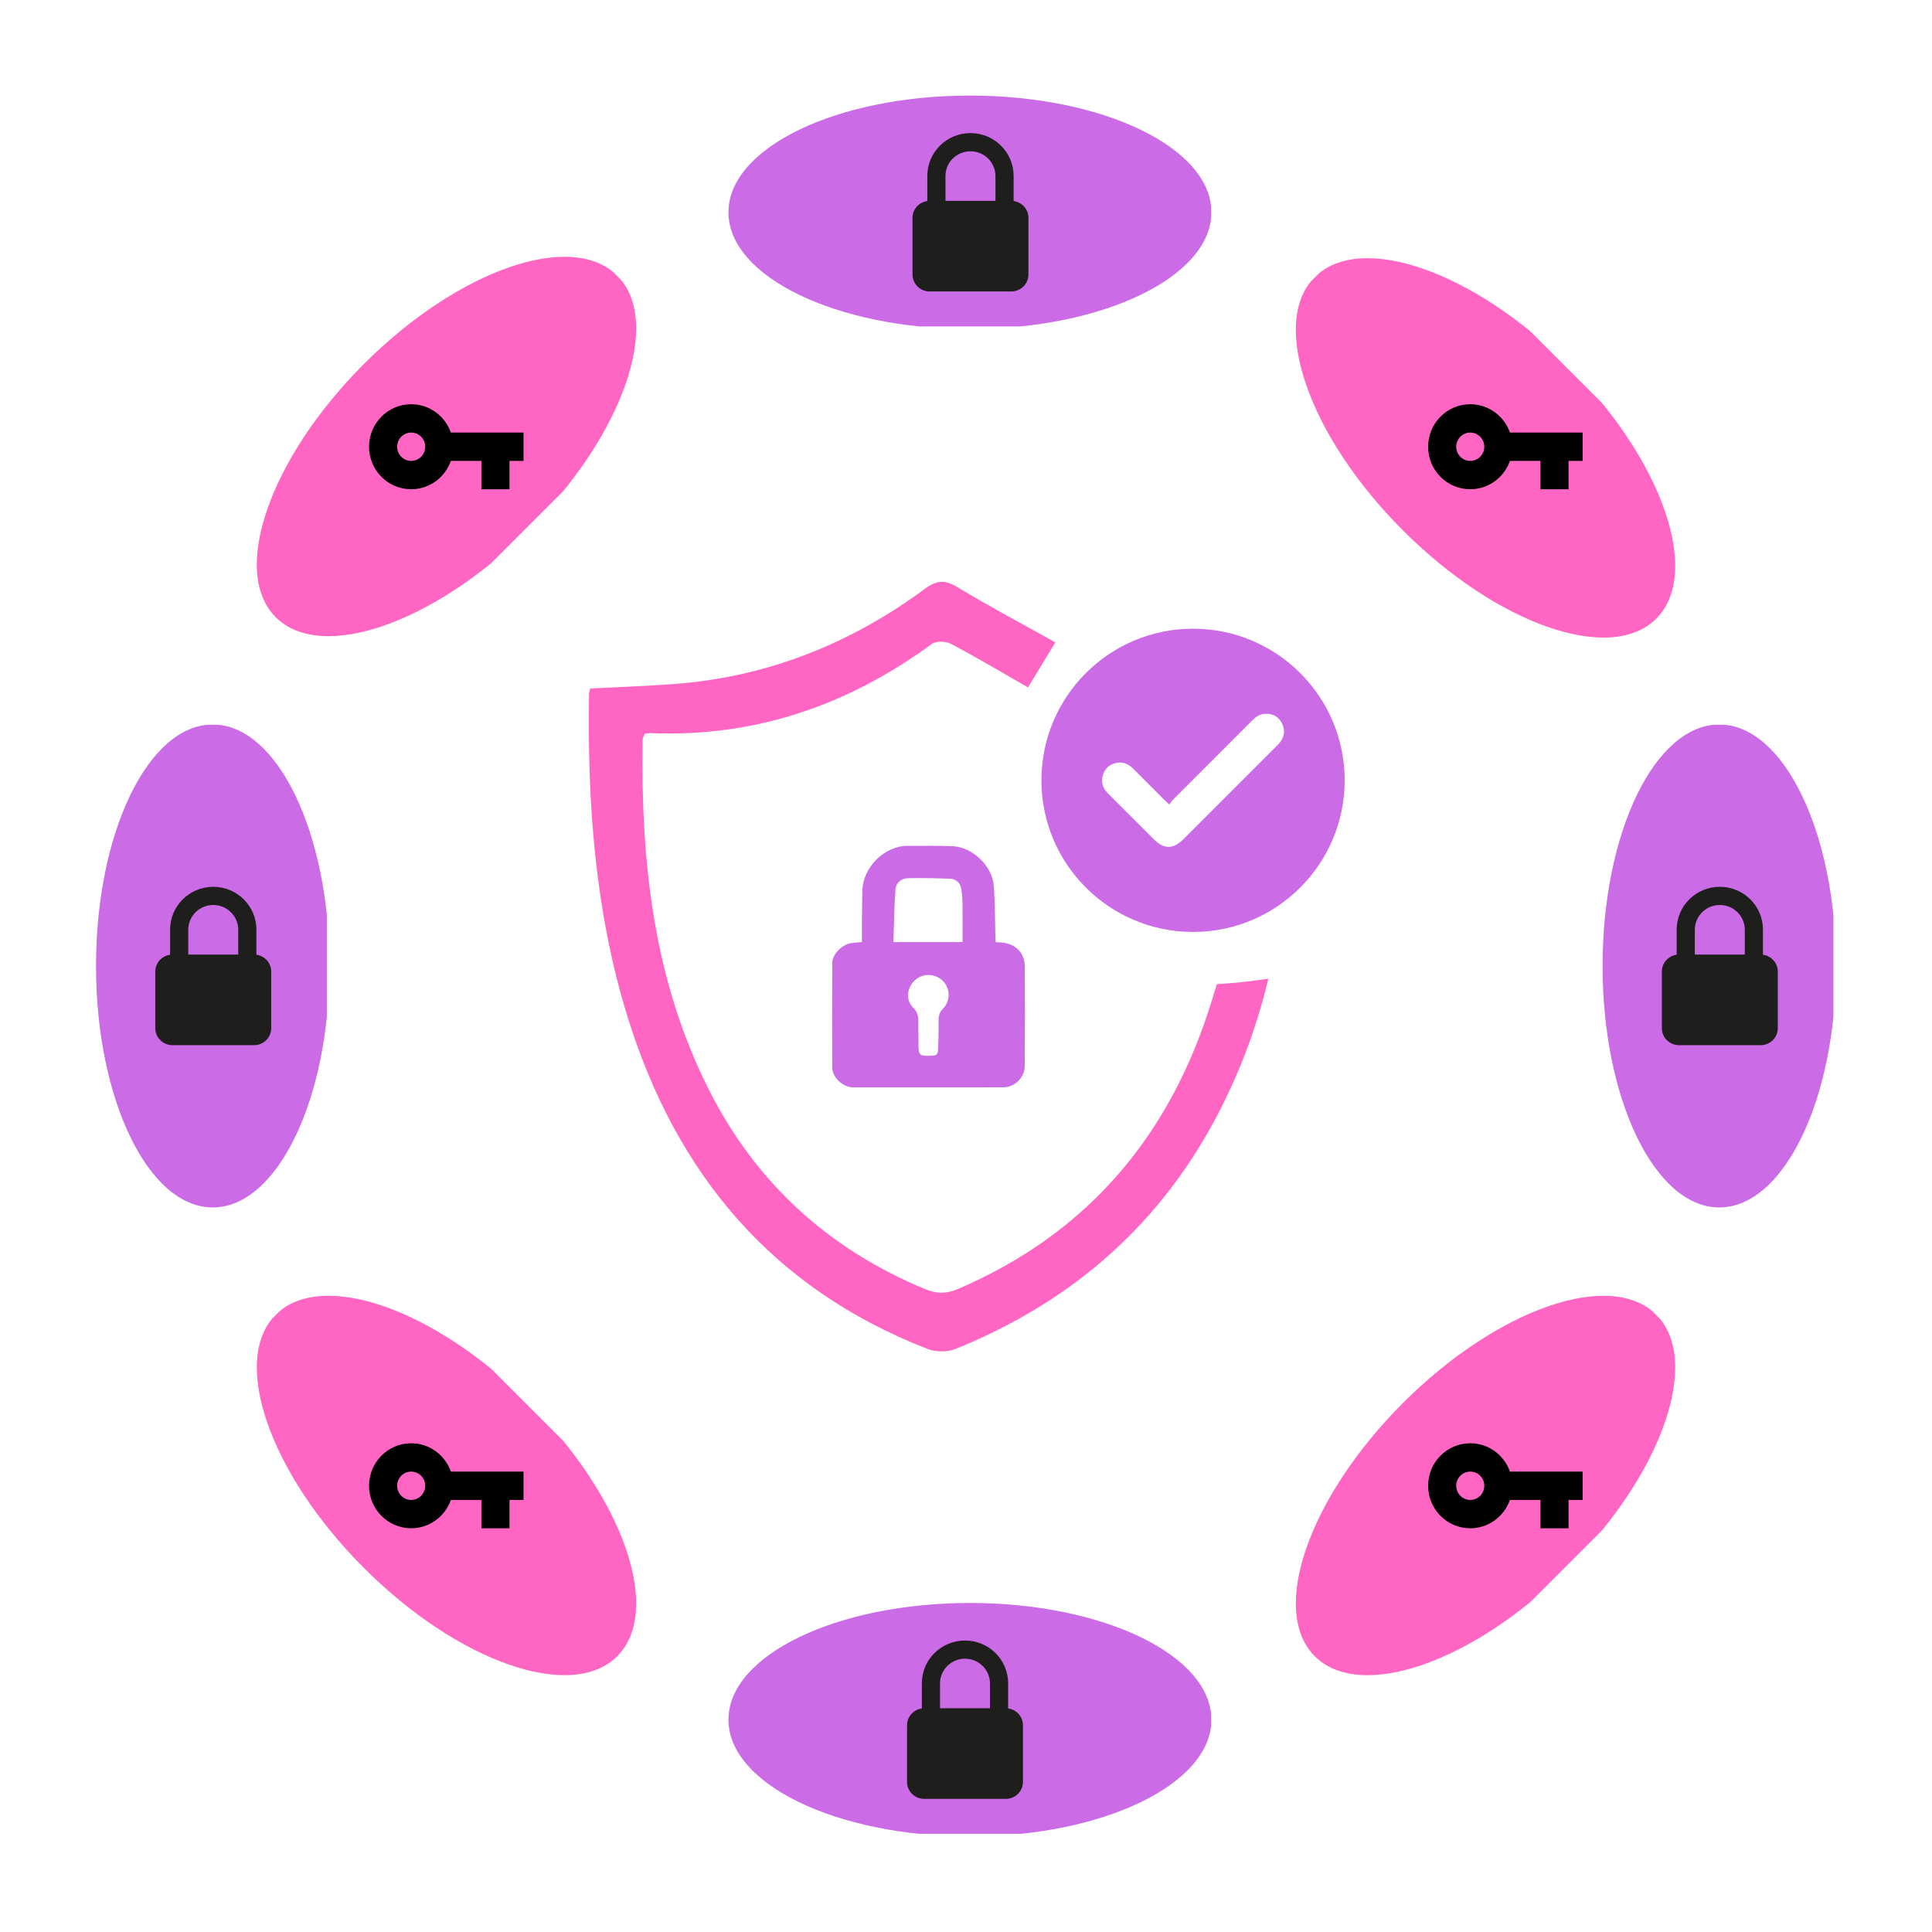 <svg xmlns="http://www.w3.org/2000/svg" xmlns:xlink="http://www.w3.org/1999/xlink" width="500" zoomAndPan="magnify" viewBox="0 0 375 375" height="500" preserveAspectRatio="xMidYMid meet" version="1.0"><defs><clipPath id="5a78277759"><path d="M 141.391 18.551 L 236 18.551 L 236 64 L 141.391 64 Z M 141.391 18.551 " clip-rule="nonzero"/></clipPath><clipPath id="a301322daa"><path d="M 188.262 18.551 C 162.375 18.551 141.391 28.695 141.391 41.207 C 141.391 53.719 162.375 63.863 188.262 63.863 C 214.148 63.863 235.133 53.719 235.133 41.207 C 235.133 28.695 214.148 18.551 188.262 18.551 " clip-rule="nonzero"/></clipPath><clipPath id="519968bb41"><path d="M 141.391 311.137 L 236 311.137 L 236 356 L 141.391 356 Z M 141.391 311.137 " clip-rule="nonzero"/></clipPath><clipPath id="e1208c54d3"><path d="M 188.262 311.137 C 162.375 311.137 141.391 321.281 141.391 333.793 C 141.391 346.305 162.375 356.449 188.262 356.449 C 214.148 356.449 235.133 346.305 235.133 333.793 C 235.133 321.281 214.148 311.137 188.262 311.137 " clip-rule="nonzero"/></clipPath><clipPath id="6951b0a38f"><path d="M 311.059 140 L 356 140 L 356 234.363 L 311.059 234.363 Z M 311.059 140 " clip-rule="nonzero"/></clipPath><clipPath id="57348a0f3e"><path d="M 311.059 187.496 C 311.059 213.379 321.203 234.363 333.715 234.363 C 346.227 234.363 356.371 213.379 356.371 187.496 C 356.371 161.609 346.227 140.625 333.715 140.625 C 321.203 140.625 311.059 161.609 311.059 187.496 " clip-rule="nonzero"/></clipPath><clipPath id="4c2d86b0ba"><path d="M 18.637 140 L 64 140 L 64 234.363 L 18.637 234.363 Z M 18.637 140 " clip-rule="nonzero"/></clipPath><clipPath id="9f3ca7520b"><path d="M 18.637 187.496 C 18.637 213.379 28.777 234.363 41.293 234.363 C 53.805 234.363 63.949 213.379 63.949 187.496 C 63.949 161.609 53.805 140.625 41.293 140.625 C 28.777 140.625 18.637 161.609 18.637 187.496 " clip-rule="nonzero"/></clipPath><clipPath id="29459790e2"><path d="M 251 50 L 326 50 L 326 124 L 251 124 Z M 251 50 " clip-rule="nonzero"/></clipPath><clipPath id="a5bd75a6a5"><path d="M 305.461 136.098 L 237.773 68.41 L 270.895 35.285 L 338.582 102.977 Z M 305.461 136.098 " clip-rule="nonzero"/></clipPath><clipPath id="c5e2cbf869"><path d="M 272.316 102.957 C 290.621 121.262 312.633 128.926 321.48 120.078 C 330.328 111.23 322.664 89.219 304.359 70.914 C 286.055 52.613 264.043 44.945 255.195 53.793 C 246.348 62.641 254.012 84.652 272.316 102.957 " clip-rule="nonzero"/></clipPath><clipPath id="a505160214"><path d="M 49 251 L 124 251 L 124 326 L 49 326 Z M 49 251 " clip-rule="nonzero"/></clipPath><clipPath id="4d7ba5dbb4"><path d="M 103.785 337.492 L 36.098 269.805 L 69.223 236.68 L 136.91 304.367 Z M 103.785 337.492 " clip-rule="nonzero"/></clipPath><clipPath id="77f57720b0"><path d="M 70.645 304.348 C 88.949 322.652 110.957 330.32 119.805 321.473 C 128.656 312.621 120.988 290.613 102.684 272.309 C 84.383 254.004 62.371 246.34 53.523 255.188 C 44.676 264.035 52.34 286.047 70.645 304.348 " clip-rule="nonzero"/></clipPath><clipPath id="b6e4808fcd"><path d="M 49 49 L 124 49 L 124 124 L 49 124 Z M 49 49 " clip-rule="nonzero"/></clipPath><clipPath id="ff7f244b8a"><path d="M 37.504 103.781 L 105.191 36.094 L 138.316 69.219 L 70.625 136.906 Z M 37.504 103.781 " clip-rule="nonzero"/></clipPath><clipPath id="a5abc4e2e5"><path d="M 70.645 70.641 C 52.34 88.945 44.676 110.957 53.523 119.805 C 62.371 128.652 84.383 120.984 102.688 102.684 C 120.992 84.379 128.656 62.367 119.809 53.52 C 110.961 44.672 88.949 52.336 70.645 70.641 " clip-rule="nonzero"/></clipPath><clipPath id="badfac5a2c"><path d="M 251 251 L 326 251 L 326 326 L 251 326 Z M 251 251 " clip-rule="nonzero"/></clipPath><clipPath id="07b0238fc4"><path d="M 239.176 305.457 L 306.863 237.77 L 339.988 270.891 L 272.301 338.582 Z M 239.176 305.457 " clip-rule="nonzero"/></clipPath><clipPath id="934dd6bfb7"><path d="M 272.32 272.312 C 254.016 290.617 246.348 312.629 255.199 321.477 C 264.047 330.324 286.055 322.66 304.359 304.355 C 322.664 286.051 330.328 264.039 321.48 255.191 C 312.633 246.344 290.621 254.012 272.32 272.312 " clip-rule="nonzero"/></clipPath><clipPath id="223088a36a"><path d="M 114 112.5 L 247 112.5 L 247 262.5 L 114 262.5 Z M 114 112.5 " clip-rule="nonzero"/></clipPath><clipPath id="739d0fb09d"><path d="M 30.141 172.125 L 52.641 172.125 L 52.641 202.875 L 30.141 202.875 Z M 30.141 172.125 " clip-rule="nonzero"/></clipPath><clipPath id="92aba4b306"><path d="M 176.055 318.418 L 198.555 318.418 L 198.555 349.168 L 176.055 349.168 Z M 176.055 318.418 " clip-rule="nonzero"/></clipPath><clipPath id="5194b62aa4"><path d="M 177.117 25.832 L 199.617 25.832 L 199.617 56.582 L 177.117 56.582 Z M 177.117 25.832 " clip-rule="nonzero"/></clipPath><clipPath id="402bcfdbba"><path d="M 322.566 172.125 L 345.066 172.125 L 345.066 202.875 L 322.566 202.875 Z M 322.566 172.125 " clip-rule="nonzero"/></clipPath><clipPath id="2d881b0f38"><path d="M 277.191 78.461 L 307.191 78.461 L 307.191 94.961 L 277.191 94.961 Z M 277.191 78.461 " clip-rule="nonzero"/></clipPath><clipPath id="fb1e530299"><path d="M 71.625 78.461 L 101.625 78.461 L 101.625 94.961 L 71.625 94.961 Z M 71.625 78.461 " clip-rule="nonzero"/></clipPath><clipPath id="166caea79f"><path d="M 277.191 280.137 L 307.191 280.137 L 307.191 296.637 L 277.191 296.637 Z M 277.191 280.137 " clip-rule="nonzero"/></clipPath><clipPath id="c4613b6849"><path d="M 71.625 280.137 L 101.625 280.137 L 101.625 296.637 L 71.625 296.637 Z M 71.625 280.137 " clip-rule="nonzero"/></clipPath></defs><g clip-path="url(#5a78277759)"><g clip-path="url(#a301322daa)"><path fill="#cb6ce6" d="M 141.391 18.551 L 235.082 18.551 L 235.082 63.359 L 141.391 63.359 Z M 141.391 18.551 " fill-opacity="1" fill-rule="nonzero"/></g></g><g clip-path="url(#519968bb41)"><g clip-path="url(#e1208c54d3)"><path fill="#cb6ce6" d="M 141.391 311.137 L 235.082 311.137 L 235.082 355.945 L 141.391 355.945 Z M 141.391 311.137 " fill-opacity="1" fill-rule="nonzero"/></g></g><g clip-path="url(#6951b0a38f)"><g clip-path="url(#57348a0f3e)"><path fill="#cb6ce6" d="M 311.059 234.363 L 311.059 140.676 L 355.867 140.676 L 355.867 234.363 Z M 311.059 234.363 " fill-opacity="1" fill-rule="nonzero"/></g></g><g clip-path="url(#4c2d86b0ba)"><g clip-path="url(#9f3ca7520b)"><path fill="#cb6ce6" d="M 18.637 234.363 L 18.637 140.676 L 63.441 140.676 L 63.441 234.363 Z M 18.637 234.363 " fill-opacity="1" fill-rule="nonzero"/></g></g><g clip-path="url(#29459790e2)"><g clip-path="url(#a5bd75a6a5)"><g clip-path="url(#c5e2cbf869)"><path fill="#ff66c4" d="M 305.461 136.098 L 239.211 69.852 L 270.895 38.168 L 337.145 104.414 Z M 305.461 136.098 " fill-opacity="1" fill-rule="nonzero"/></g></g></g><g clip-path="url(#a505160214)"><g clip-path="url(#4d7ba5dbb4)"><g clip-path="url(#77f57720b0)"><path fill="#ff66c4" d="M 103.785 337.492 L 37.539 271.242 L 69.223 239.559 L 135.469 305.809 Z M 103.785 337.492 " fill-opacity="1" fill-rule="nonzero"/></g></g></g><g clip-path="url(#b6e4808fcd)"><g clip-path="url(#ff7f244b8a)"><g clip-path="url(#a5abc4e2e5)"><path fill="#ff66c4" d="M 37.504 103.781 L 103.75 37.535 L 135.434 69.219 L 69.188 135.465 Z M 37.504 103.781 " fill-opacity="1" fill-rule="nonzero"/></g></g></g><g clip-path="url(#badfac5a2c)"><g clip-path="url(#07b0238fc4)"><g clip-path="url(#934dd6bfb7)"><path fill="#ff66c4" d="M 239.176 305.457 L 305.426 239.207 L 337.109 270.891 L 270.859 337.141 Z M 239.176 305.457 " fill-opacity="1" fill-rule="nonzero"/></g></g></g><g clip-path="url(#223088a36a)"><path fill="#ff66c4" d="M 204.844 124.684 L 199.531 133.43 C 194.562 130.582 189.645 127.645 184.59 124.969 C 183.594 124.441 181.688 124.387 180.848 125.004 C 164.586 136.902 146.57 143.117 126.297 142.301 C 125.965 142.289 125.633 142.367 125.156 142.422 C 125.023 142.781 124.746 143.176 124.738 143.574 C 124.363 167.094 126.789 190.105 137.582 211.488 C 146.73 229.605 160.812 242.453 179.574 250.223 C 181.82 251.152 183.738 251.148 185.984 250.18 C 211.324 239.281 227.277 220.184 235.258 194.066 C 235.555 193.102 235.844 192.137 236.184 191.031 C 237.816 190.902 239.488 190.797 241.156 190.621 C 242.703 190.461 244.238 190.227 246.18 189.969 C 244.023 199.059 240.91 207.395 236.84 215.387 C 225.621 237.41 208.215 252.641 185.434 261.844 C 183.875 262.473 181.629 262.445 180.047 261.832 C 149.758 250.074 131.141 227.676 121.73 197.117 C 115.473 176.793 114 155.844 114.328 134.711 C 114.336 134.391 114.457 134.074 114.555 133.637 C 119.934 133.355 125.289 133.168 130.637 132.781 C 148.734 131.469 164.957 125.031 179.477 114.316 C 181.902 112.527 183.461 112.531 185.934 114.027 C 192.066 117.738 198.418 121.094 204.844 124.684 Z M 204.844 124.684 " fill-opacity="1" fill-rule="nonzero"/></g><path fill="#cb6ce6" d="M 194.336 182.938 C 194.004 182.914 193.668 182.902 193.262 182.883 C 193.238 182.496 193.211 182.164 193.203 181.828 C 193.109 178.535 193.145 175.23 192.895 171.949 C 192.598 168.086 188.801 164.441 184.941 164.25 C 182.027 164.105 179.102 164.211 176.184 164.176 C 171.957 164.125 167.355 168.102 167.363 173.281 C 167.367 175.086 167.309 176.891 167.293 178.691 C 167.281 180.082 167.293 181.465 167.293 182.848 C 166.414 182.934 165.762 182.969 165.121 183.07 C 163.461 183.34 161.559 185.234 161.551 186.797 C 161.504 193.605 161.5 200.414 161.539 207.223 C 161.551 209.121 163.637 211.055 165.547 211.055 C 175.281 211.074 185.012 211.07 194.742 211.051 C 196.922 211.047 198.871 209.184 198.895 206.984 C 198.957 200.52 198.965 194.051 198.918 187.586 C 198.898 184.891 197.043 183.125 194.336 182.938 Z M 183.039 195.781 C 182.359 196.477 182.156 197.176 182.172 198.094 C 182.199 199.926 182.176 201.758 182.094 203.594 C 182.043 204.719 181.773 204.902 180.637 204.926 C 178.422 204.973 178.309 204.871 178.273 202.68 C 178.258 201.871 178.27 201.062 178.27 200.254 L 178.246 200.254 C 178.246 199.727 178.234 199.195 178.25 198.668 C 178.289 197.523 178.211 196.559 177.25 195.594 C 175.707 194.055 176.035 191.637 177.668 190.195 C 179.191 188.852 181.531 188.938 183.012 190.391 C 184.457 191.812 184.527 194.258 183.039 195.781 Z M 186.828 182.863 L 173.414 182.863 C 173.531 179.449 173.57 176.102 173.797 172.77 C 173.895 171.32 174.91 170.477 176.391 170.449 C 179.059 170.402 181.734 170.461 184.402 170.559 C 185.574 170.602 186.391 171.363 186.582 172.512 C 186.746 173.516 186.805 174.547 186.82 175.57 C 186.852 177.961 186.828 180.352 186.828 182.863 Z M 186.828 182.863 " fill-opacity="1" fill-rule="nonzero"/><path fill="#cb6ce6" d="M 231.57 122.031 C 215.316 122.031 202.141 135.207 202.141 151.461 C 202.141 167.715 215.316 180.891 231.57 180.891 C 247.824 180.891 261 167.715 261 151.461 C 261 135.207 247.824 122.031 231.57 122.031 Z M 248.484 144.035 C 248.254 144.34 247.98 144.613 247.711 144.883 C 241.742 150.855 235.77 156.828 229.797 162.801 C 227.695 164.898 225.957 164.902 223.875 162.82 C 220.918 159.871 217.965 156.918 215.016 153.965 C 214.031 152.98 213.684 151.805 214.07 150.465 C 214.445 149.152 215.363 148.359 216.68 148.082 C 217.984 147.805 219.047 148.305 219.961 149.219 C 221.984 151.25 224.012 153.277 226.047 155.301 C 226.293 155.543 226.547 155.777 226.965 156.172 C 227.203 155.848 227.375 155.535 227.617 155.289 C 232.75 150.145 237.887 145.004 243.023 139.867 C 243.746 139.145 244.527 138.586 245.59 138.551 C 247.031 138.5 248.141 139.074 248.805 140.359 C 249.465 141.633 249.344 142.883 248.484 144.035 Z M 248.484 144.035 " fill-opacity="1" fill-rule="nonzero"/><g clip-path="url(#739d0fb09d)"><path fill="#1e1e1d" d="M 41.391 175.656 C 44.07 175.656 46.242 177.809 46.242 180.465 L 46.242 185.281 L 36.543 185.281 L 36.543 180.465 C 36.543 177.809 38.711 175.656 41.391 175.656 Z M 49.766 185.316 L 49.766 180.43 C 49.766 175.848 46.016 172.129 41.391 172.129 C 36.766 172.129 33.016 175.848 33.016 180.43 L 33.016 185.316 C 31.395 185.535 30.141 186.91 30.141 188.582 L 30.141 199.57 C 30.141 201.391 31.633 202.867 33.473 202.867 L 49.312 202.867 C 51.152 202.867 52.641 201.391 52.641 199.57 L 52.641 188.582 C 52.641 186.91 51.391 185.535 49.766 185.316 " fill-opacity="1" fill-rule="nonzero"/></g><g clip-path="url(#92aba4b306)"><path fill="#1e1e1d" d="M 187.305 321.953 C 189.984 321.953 192.156 324.105 192.156 326.758 L 192.156 331.574 L 182.457 331.574 L 182.457 326.758 C 182.457 324.105 184.625 321.953 187.305 321.953 Z M 195.68 331.609 L 195.68 326.723 C 195.68 322.141 191.93 318.426 187.305 318.426 C 182.68 318.426 178.93 322.141 178.93 326.723 L 178.93 331.609 C 177.309 331.828 176.055 333.203 176.055 334.875 L 176.055 345.863 C 176.055 347.684 177.547 349.16 179.387 349.16 L 195.227 349.16 C 197.066 349.16 198.555 347.684 198.555 345.863 L 198.555 334.875 C 198.555 333.203 197.305 331.828 195.68 331.609 " fill-opacity="1" fill-rule="nonzero"/></g><g clip-path="url(#5194b62aa4)"><path fill="#1e1e1d" d="M 188.367 29.363 C 191.047 29.363 193.215 31.516 193.215 34.172 L 193.215 38.988 L 183.516 38.988 L 183.516 34.172 C 183.516 31.516 185.688 29.363 188.367 29.363 Z M 196.742 39.02 L 196.742 34.137 C 196.742 29.555 192.992 25.836 188.367 25.836 C 183.742 25.836 179.992 29.555 179.992 34.137 L 179.992 39.02 C 178.367 39.242 177.117 40.617 177.117 42.285 L 177.117 53.273 C 177.117 55.098 178.605 56.574 180.445 56.574 L 196.285 56.574 C 198.125 56.574 199.617 55.098 199.617 53.273 L 199.617 42.285 C 199.617 40.617 198.363 39.242 196.742 39.02 " fill-opacity="1" fill-rule="nonzero"/></g><g clip-path="url(#402bcfdbba)"><path fill="#1e1e1d" d="M 333.816 175.656 C 336.496 175.656 338.664 177.809 338.664 180.465 L 338.664 185.281 L 328.965 185.281 L 328.965 180.465 C 328.965 177.809 331.137 175.656 333.816 175.656 Z M 342.188 185.316 L 342.188 180.43 C 342.188 175.848 338.441 172.129 333.816 172.129 C 329.191 172.129 325.441 175.848 325.441 180.43 L 325.441 185.316 C 323.816 185.535 322.566 186.91 322.566 188.582 L 322.566 199.57 C 322.566 201.391 324.055 202.867 325.895 202.867 L 341.734 202.867 C 343.574 202.867 345.066 201.391 345.066 199.57 L 345.066 188.582 C 345.066 186.91 343.812 185.535 342.188 185.316 " fill-opacity="1" fill-rule="nonzero"/></g><g clip-path="url(#2d881b0f38)"><path fill="#000000" d="M 293.078 83.961 C 291.953 80.758 288.934 78.461 285.375 78.461 C 280.855 78.461 277.199 82.152 277.199 86.711 C 277.199 91.27 280.855 94.961 285.375 94.961 C 288.934 94.961 291.953 92.664 293.078 89.461 L 299.004 89.461 L 299.004 94.961 L 304.457 94.961 L 304.457 89.461 L 307.184 89.461 L 307.184 83.961 Z M 285.375 89.461 C 283.871 89.461 282.648 88.23 282.648 86.711 C 282.648 85.191 283.871 83.961 285.375 83.961 C 286.883 83.961 288.102 85.191 288.102 86.711 C 288.102 88.23 286.883 89.461 285.375 89.461 Z M 285.375 89.461 " fill-opacity="1" fill-rule="nonzero"/></g><g clip-path="url(#fb1e530299)"><path fill="#000000" d="M 87.512 83.961 C 86.387 80.758 83.367 78.461 79.812 78.461 C 75.293 78.461 71.633 82.152 71.633 86.711 C 71.633 91.27 75.293 94.961 79.812 94.961 C 83.367 94.961 86.387 92.664 87.512 89.461 L 93.441 89.461 L 93.441 94.961 L 98.895 94.961 L 98.895 89.461 L 101.617 89.461 L 101.617 83.961 Z M 79.812 89.461 C 78.305 89.461 77.086 88.23 77.086 86.711 C 77.086 85.191 78.305 83.961 79.812 83.961 C 81.316 83.961 82.535 85.191 82.535 86.711 C 82.535 88.23 81.316 89.461 79.812 89.461 Z M 79.812 89.461 " fill-opacity="1" fill-rule="nonzero"/></g><g clip-path="url(#166caea79f)"><path fill="#000000" d="M 293.078 285.637 C 291.953 282.43 288.934 280.137 285.375 280.137 C 280.855 280.137 277.199 283.828 277.199 288.387 C 277.199 292.941 280.855 296.637 285.375 296.637 C 288.934 296.637 291.953 294.34 293.078 291.137 L 299.004 291.137 L 299.004 296.637 L 304.457 296.637 L 304.457 291.137 L 307.184 291.137 L 307.184 285.637 Z M 285.375 291.137 C 283.871 291.137 282.648 289.902 282.648 288.387 C 282.648 286.867 283.871 285.637 285.375 285.637 C 286.883 285.637 288.102 286.867 288.102 288.387 C 288.102 289.902 286.883 291.137 285.375 291.137 Z M 285.375 291.137 " fill-opacity="1" fill-rule="nonzero"/></g><g clip-path="url(#c4613b6849)"><path fill="#000000" d="M 87.512 285.637 C 86.387 282.43 83.367 280.137 79.812 280.137 C 75.293 280.137 71.633 283.828 71.633 288.387 C 71.633 292.941 75.293 296.637 79.812 296.637 C 83.367 296.637 86.387 294.34 87.512 291.137 L 93.441 291.137 L 93.441 296.637 L 98.895 296.637 L 98.895 291.137 L 101.617 291.137 L 101.617 285.637 Z M 79.812 291.137 C 78.305 291.137 77.086 289.902 77.086 288.387 C 77.086 286.867 78.305 285.637 79.812 285.637 C 81.316 285.637 82.535 286.867 82.535 288.387 C 82.535 289.902 81.316 291.137 79.812 291.137 Z M 79.812 291.137 " fill-opacity="1" fill-rule="nonzero"/></g></svg>